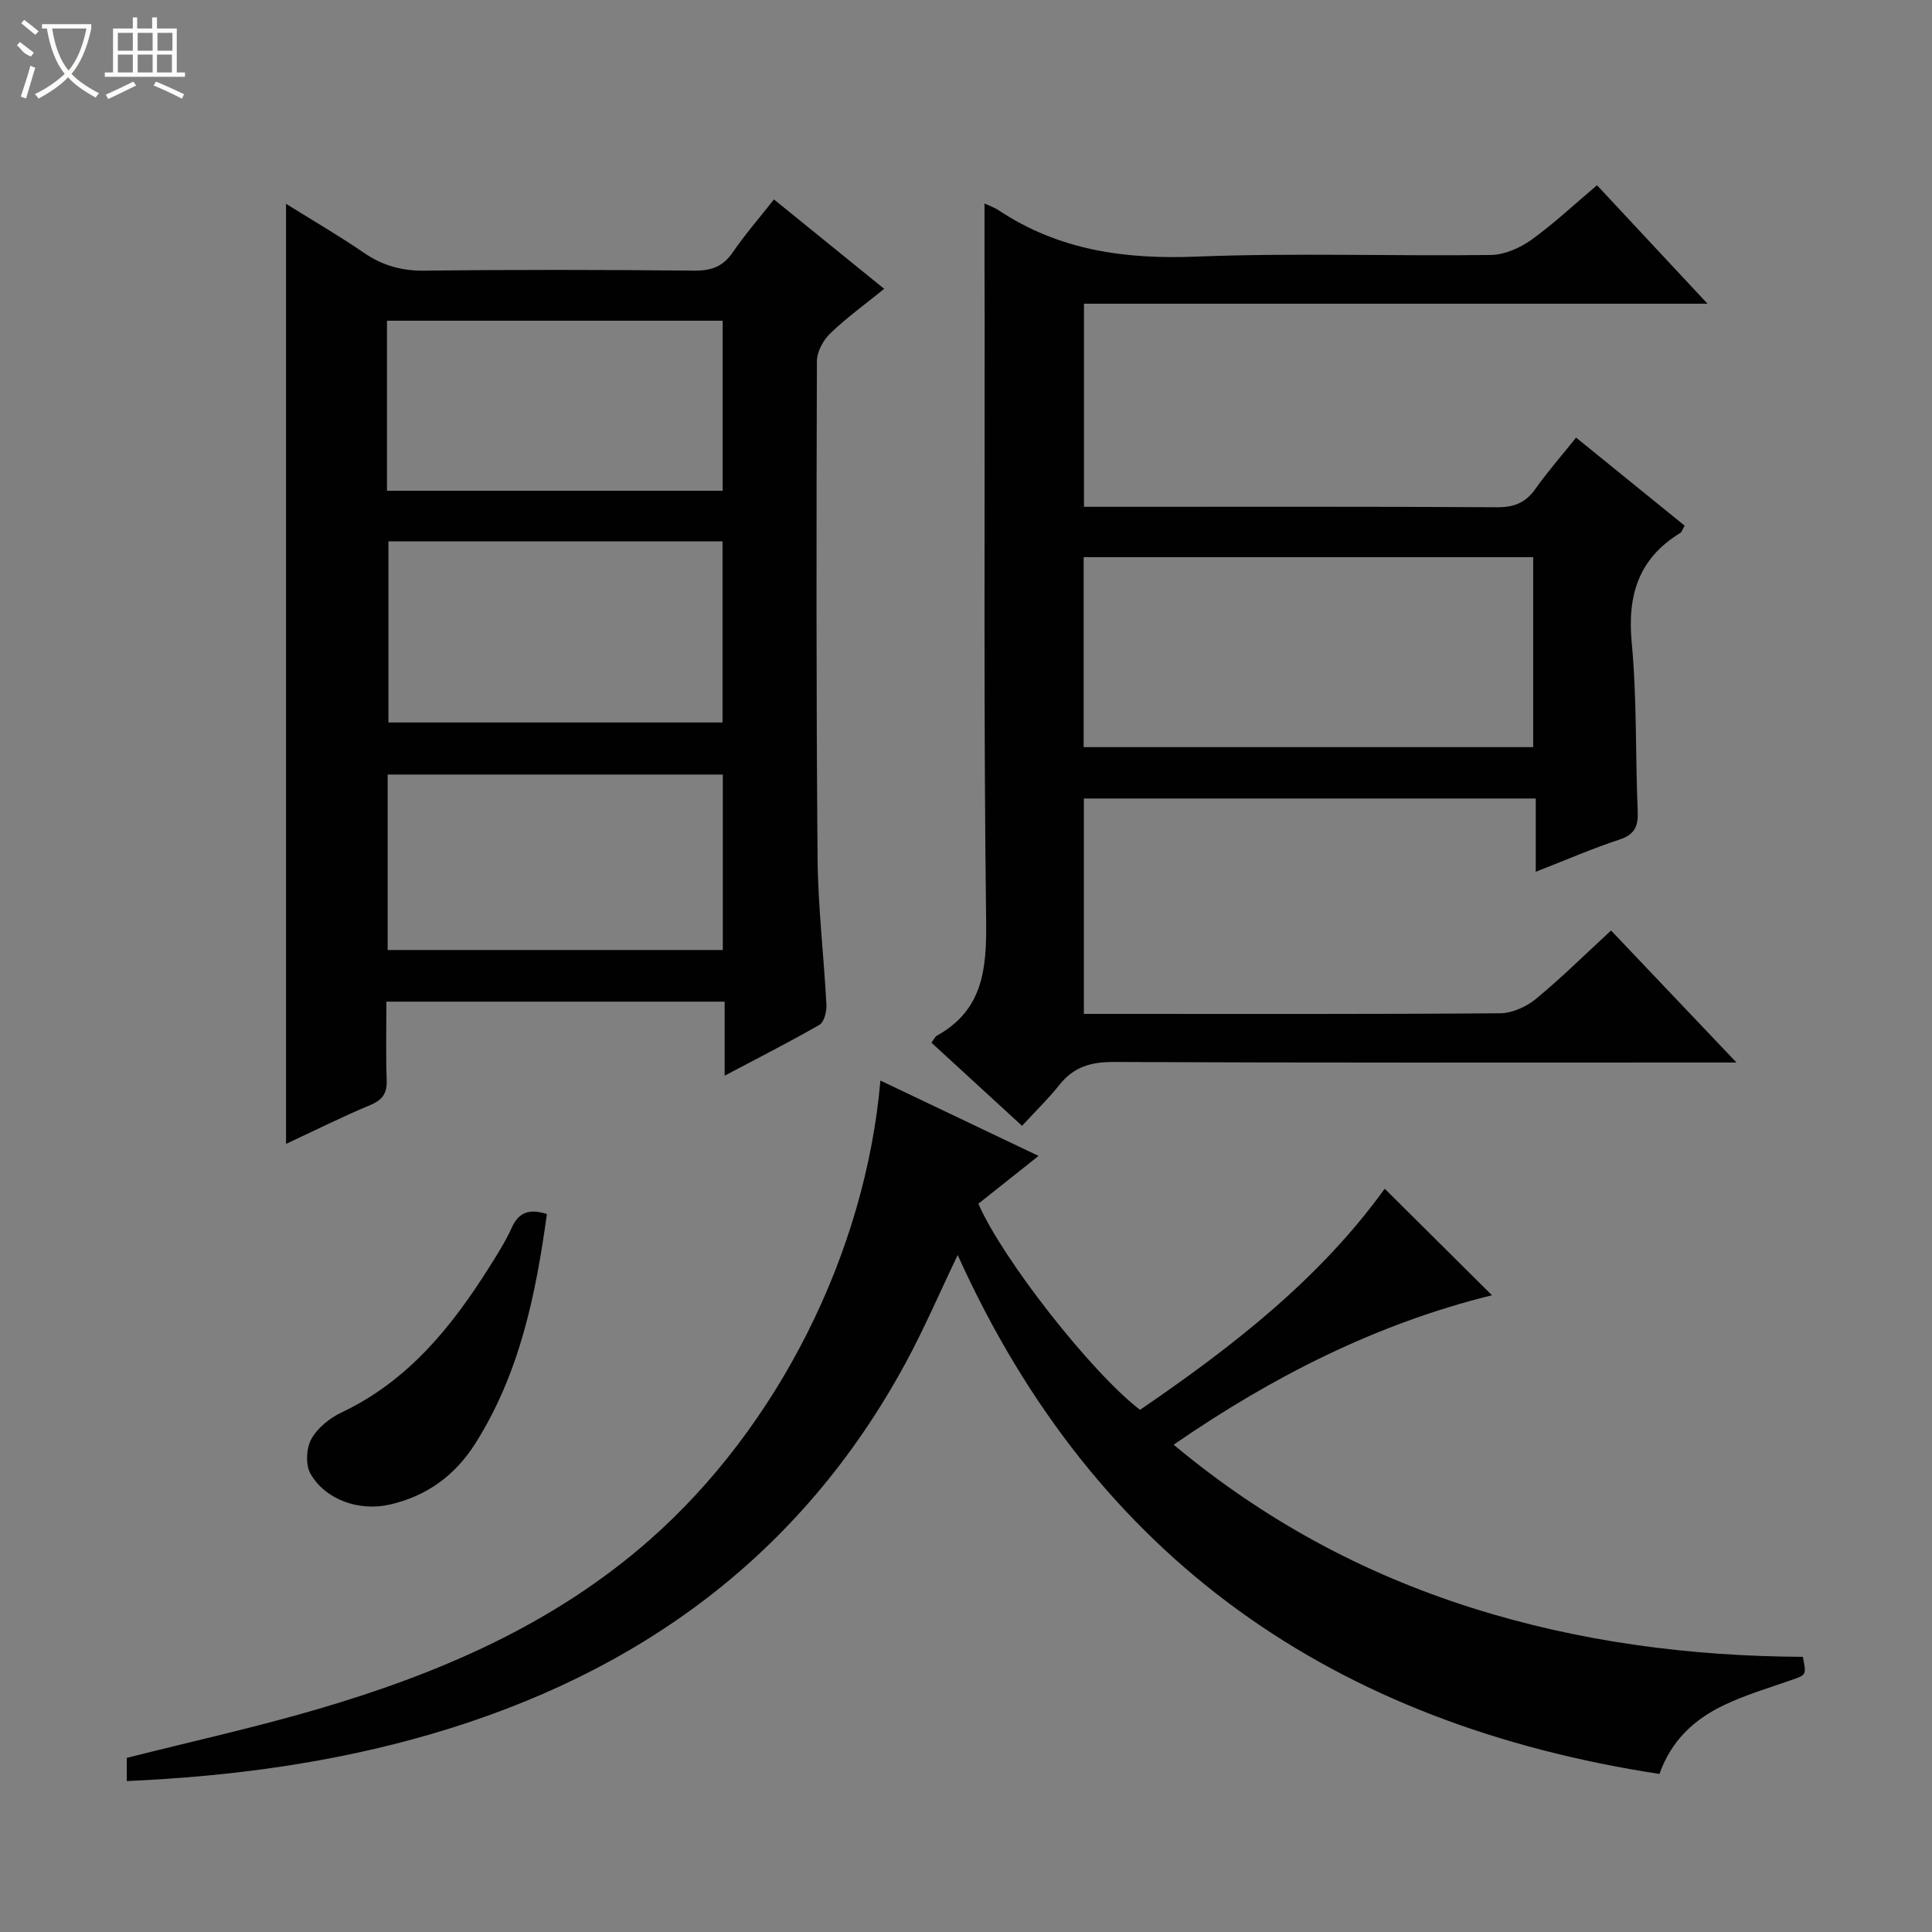 <svg enable-background="new 0 0 400 400" viewBox="0 0 400 400" xmlns="http://www.w3.org/2000/svg"><rect x="0" y="0" width="400" height="400" fill="#808080" stroke="none"/><g fill="#010102"><path d="m203.83 42.13c.95.45 2.06.82 3 1.45 12.44 8.25 26.1 10.14 40.83 9.55 20.3-.8 40.66-.08 60.99-.34 2.83-.04 6.01-1.43 8.37-3.11 4.69-3.36 8.93-7.37 13.62-11.33 7.57 8.11 14.88 15.95 22.88 24.53-43.61 0-86.17 0-129.09 0v42.05h5.06c26.83 0 53.66-.07 80.5.09 3.55.02 5.9-.97 7.92-3.83 2.49-3.52 5.35-6.77 8.4-10.59 7.6 6.16 15.01 12.18 22.48 18.23-.44.76-.57 1.31-.92 1.52-8.61 5.27-10.97 12.86-10.04 22.72 1.09 11.57.75 23.27 1.24 34.9.13 3.11-.62 4.82-3.8 5.86-5.63 1.86-11.09 4.23-17.31 6.66 0-5.39 0-10.12 0-15.17-31.44 0-62.33 0-93.56 0v44.6h4.67c27.17 0 54.33.08 81.5-.13 2.5-.02 5.41-1.33 7.39-2.95 5.26-4.32 10.11-9.14 15.59-14.19 8.43 8.88 16.75 17.62 25.97 27.33-2.61 0-4.29 0-5.96 0-41 0-82 .08-122.99-.11-4.74-.02-8.29 1.04-11.24 4.75-2.27 2.86-4.92 5.42-7.73 8.47-6.57-6.04-12.65-11.62-18.75-17.21.52-.7.73-1.24 1.11-1.45 9.5-5.27 10.33-13.68 10.21-23.62-.52-41.66-.28-83.33-.31-124.99-.04-7.79-.03-15.59-.03-23.69zm113.6 112.56c0-13.38 0-26.41 0-39.33-31.28 0-62.17 0-93.07 0v39.33z"/><path d="m150.03 222.71c0-5.68 0-10.32 0-15.33-23.28 0-46.32 0-70.03 0 0 5.35-.14 10.78.06 16.2.1 2.75-.83 4.13-3.4 5.21-5.79 2.42-11.42 5.23-17.44 8.04 0-65 0-129.43 0-194.63 5.53 3.45 10.94 6.58 16.08 10.11 3.86 2.65 7.8 3.78 12.54 3.73 18.65-.23 37.3-.19 55.96-.01 3.52.03 5.91-.86 7.92-3.8 2.52-3.68 5.47-7.07 8.52-10.94 7.58 6.15 14.89 12.08 22.82 18.51-3.94 3.2-7.8 5.99-11.19 9.25-1.45 1.4-2.73 3.79-2.74 5.74-.11 34.31-.15 68.61.14 102.92.09 10.12 1.31 20.22 1.83 30.34.07 1.39-.47 3.56-1.45 4.13-6.14 3.53-12.47 6.74-19.62 10.53zm-69.61-110.63v37.5h69.17c0-12.72 0-25.08 0-37.5-23.19 0-45.97 0-69.17 0zm69.23 84.61c0-12.36 0-24.39 0-36.33-23.37 0-46.38 0-69.39 0v36.33zm-69.53-95.08h69.5c0-12.02 0-23.72 0-35.21-23.4 0-46.42 0-69.5 0z"/><path d="m26.25 368.75c0-1.71 0-3.32 0-4.8 13.24-3.35 26.51-6.28 39.52-10.09 25.07-7.34 48.81-17.51 68.72-35.03 26.52-23.34 44.68-59.32 47.79-95.11 10.92 5.2 21.58 10.28 32.74 15.6-4.49 3.57-8.5 6.76-12.46 9.9 4.98 11.44 23.33 34.89 33.47 42.67 18.99-12.97 37.15-27.04 50.66-45.78 7.44 7.39 14.62 14.51 22.21 22.06-23.84 5.87-45.37 16.77-65.91 30.94 18.63 15.55 39.06 26.58 61.61 33.74 22.34 7.09 45.32 10.06 68.66 10.18.76 3.8.74 3.72-2.41 4.82-4.69 1.64-9.5 3.06-13.96 5.2-5.99 2.87-10.82 7.16-13.32 14.23-67.08-10.29-116.72-44.09-145.29-107.44-3.79 7.9-6.97 15.33-10.81 22.4-21.61 39.81-55.3 64.28-98.26 76.8-20.47 5.96-41.45 8.76-62.96 9.71z"/><path d="m113.23 251.35c-2.32 16.89-5.69 33.05-14.79 47.46-4.2 6.65-10.03 10.92-17.71 12.69-6.26 1.45-13.34-.91-16.46-6.41-1.04-1.83-.86-5.25.19-7.15 1.27-2.3 3.79-4.34 6.24-5.5 13.7-6.48 22.73-17.61 30.54-30 1.68-2.67 3.4-5.36 4.7-8.23 1.43-3.17 3.53-4.04 7.29-2.86z"/></g><path d="m6.4 11.7c-2-.8-1.9-1.6-2.9-2.3l.6-.7c.9.7 1.9 1.4 2.9 2.2zm-2.1 8.3c.7-2.1 1.4-4.2 2-6.4.2.1.6.3 1 .4-.7 2.3-1.3 4.4-1.9 6.4zm3-12.8c-1.1-.9-2.1-1.7-2.9-2.4l.6-.7c1 .8 2 1.5 3 2.4zm1.4-1.3v-.9h10.2v.9c-.9 4.2-2.3 7.3-4.1 9.4 1.3 1.4 3.2 2.7 5.7 4-.2.2-.4.5-.7.9-2.5-1.4-4.4-2.7-5.7-4.2-1.4 1.5-3.5 3-6.1 4.4 0 0 0 0-.1-.1-.3-.4-.5-.7-.7-.8 2.7-1.3 4.7-2.8 6.2-4.2-1.8-2.2-3-5.3-3.7-9.4zm9.2 0h-7.1c.6 3.8 1.7 6.7 3.4 8.7 1.7-2 2.9-4.8 3.7-8.7z" fill="#fbfcfa"/><path d="m31.6 3.6h.9v2.3h4.1v9.1h1.7v.9h-16.6v-.9h1.7v-9.1h4.1v-2.3h.9v2.3h3.1v-2.3zm-4 13.3.6.8c-1.9.9-3.8 1.9-5.8 2.8-.2-.3-.3-.6-.5-.9 2-.9 3.9-1.8 5.7-2.7zm-3.2-10.1v3.7h3.1v-3.7zm0 4.5v3.7h3.1v-3.7zm4.1-4.5v3.7h3.1v-3.7zm0 4.5v3.7h3.1v-3.7zm9.1 9.1c-2.1-1.1-4.1-2-5.8-2.7l.5-.8c2.2.9 4.1 1.8 5.8 2.6l-.4.9zm-1.9-13.6h-3.1v3.7h3.1zm-3.2 4.5v3.7h3.1v-3.7z" fill="#fbfcfa"/></svg>